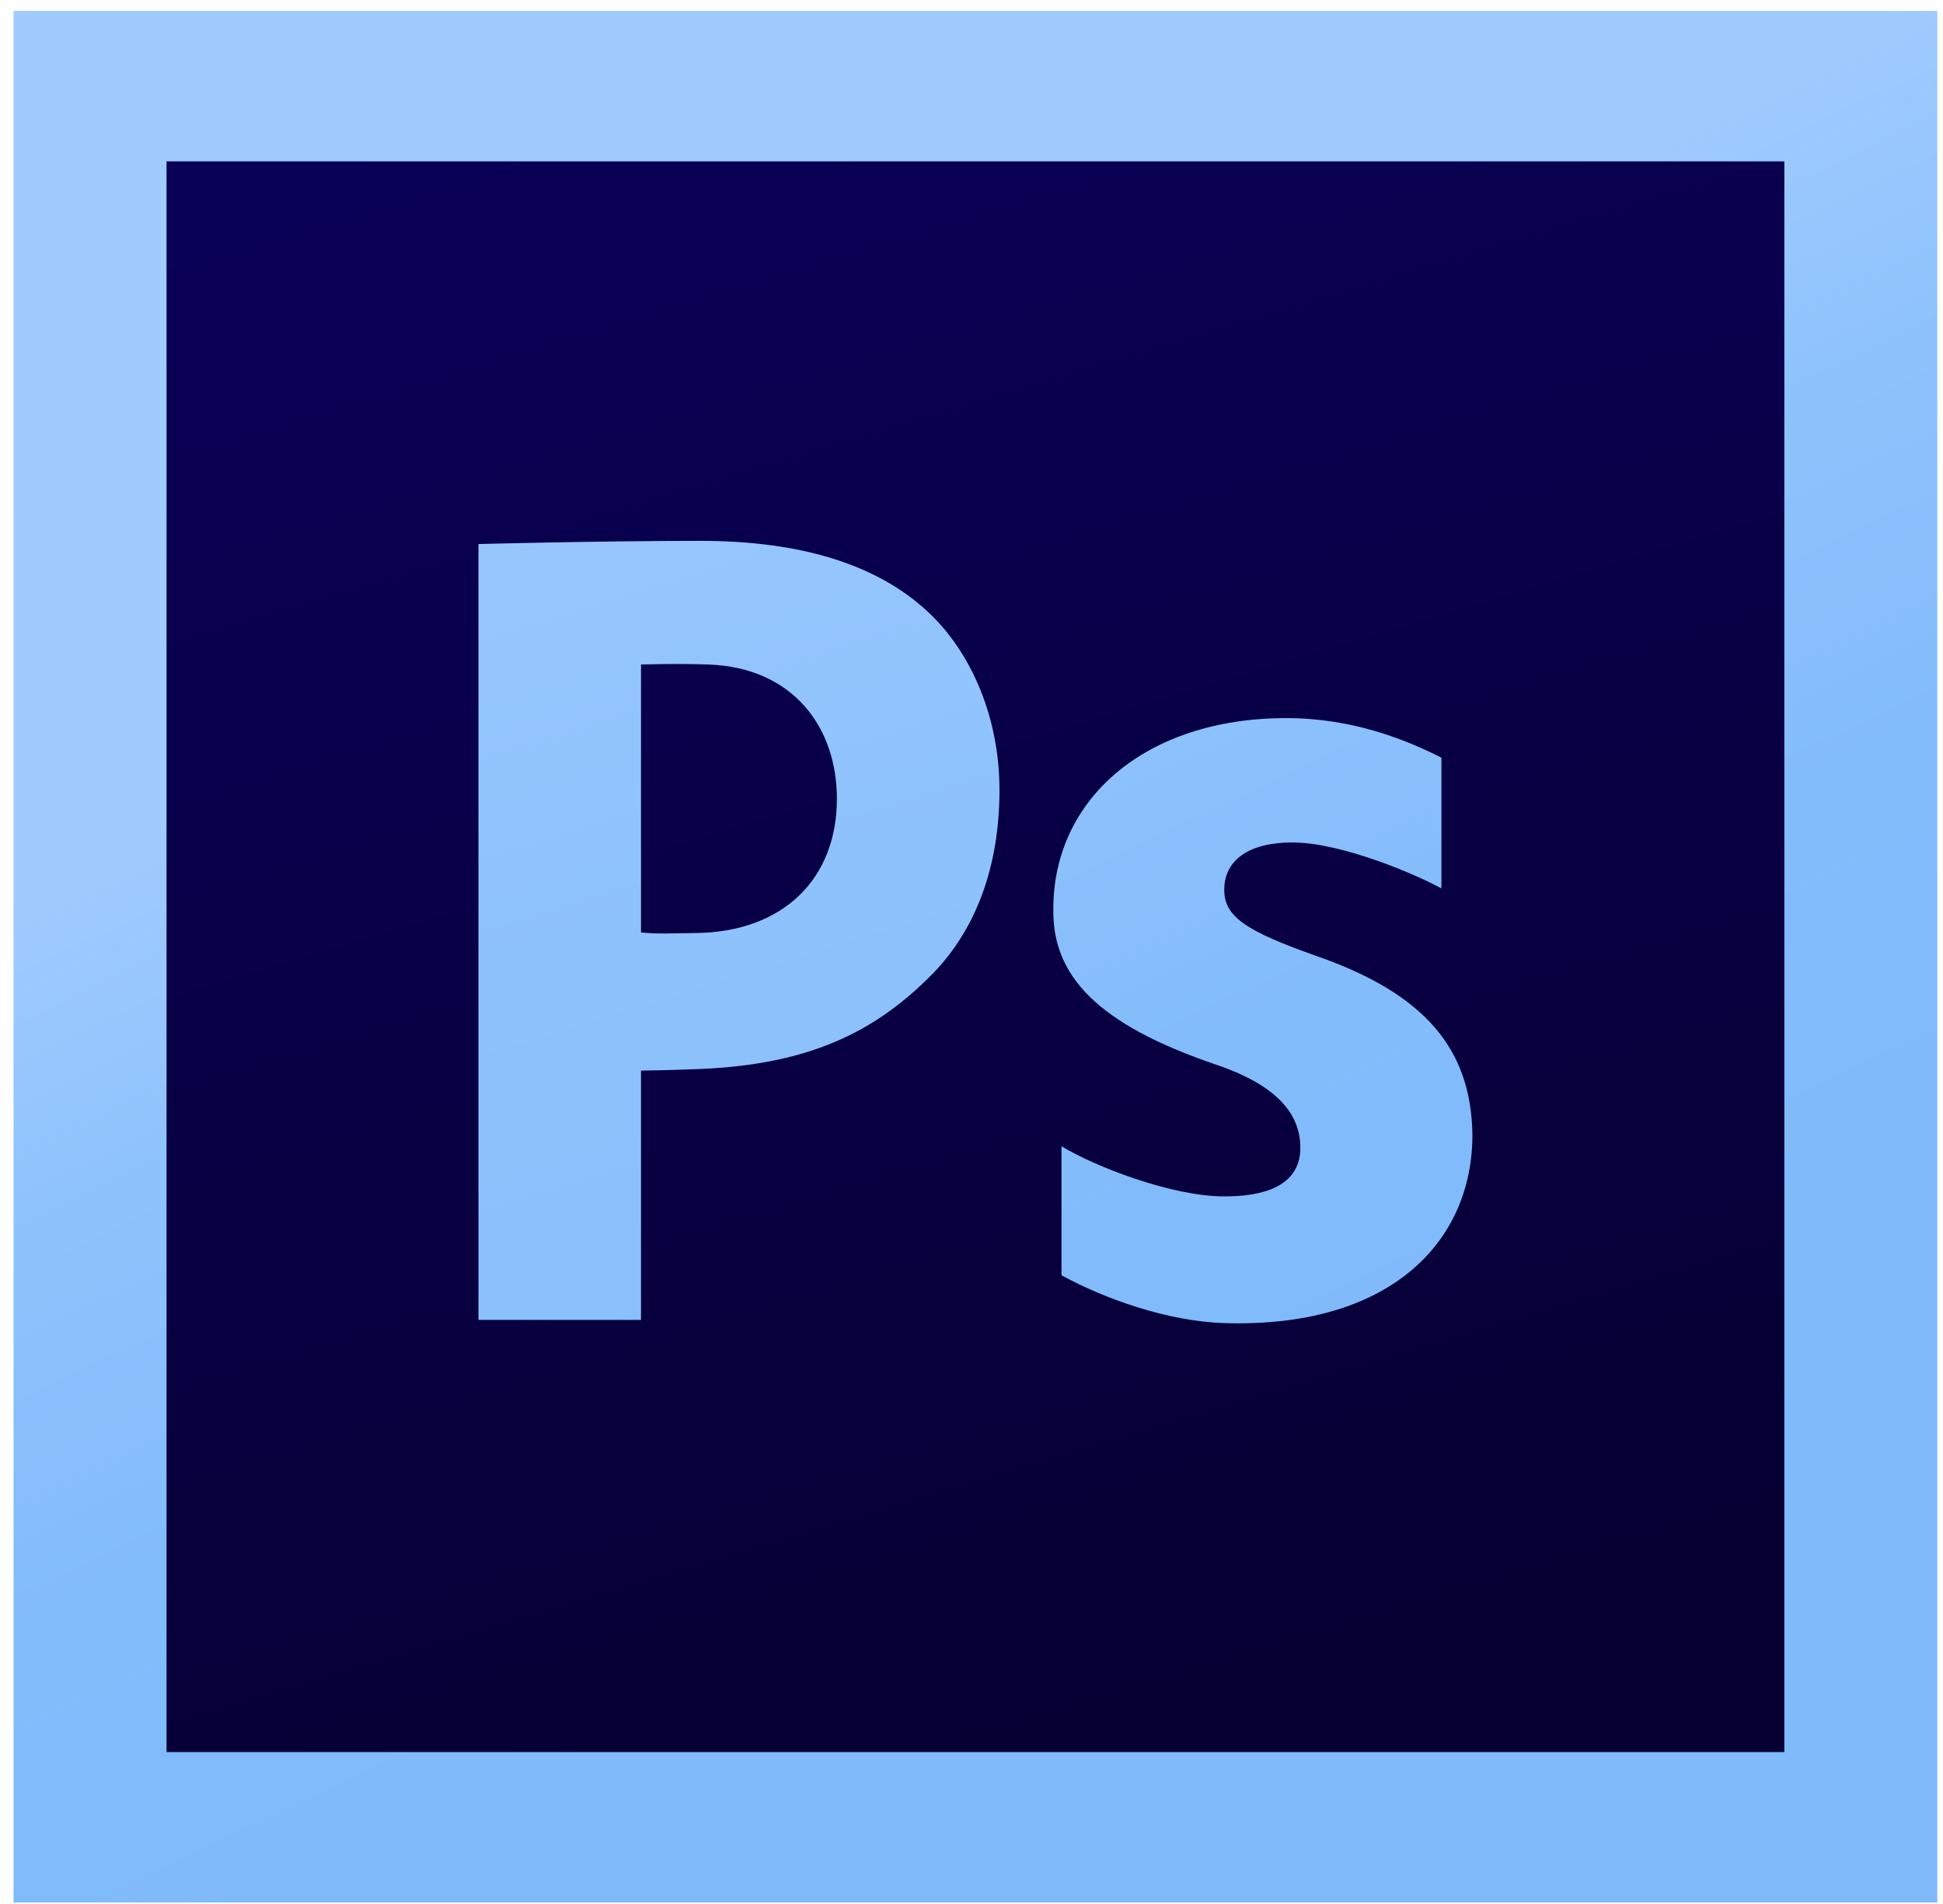 <svg width="101" height="99" viewBox="0 0 101 99" fill="none" xmlns="http://www.w3.org/2000/svg">
<path d="M0.704 0.568H100.704V98.901H0.704V0.568Z" fill="url(#paint0_linear_203_235)"/>
<path d="M8.657 8.388H92.752V91.082H8.657V8.388Z" fill="url(#paint1_linear_203_235)"/>
<path d="M24.87 28.283C24.87 28.283 31.193 28.116 36.398 28.116C41.657 28.116 45.407 29.354 47.925 31.528C50.331 33.583 51.954 37.085 51.954 41.073C51.954 45.06 50.722 48.323 48.484 50.617C45.574 53.577 42.183 55.329 36.398 55.572C34.799 55.639 33.32 55.655 33.32 55.655V68.616H24.87L24.87 28.283ZM33.32 48.474C34.238 48.563 34.813 48.52 36.174 48.504C40.706 48.449 43.503 45.693 43.503 41.525C43.503 37.78 41.197 34.705 36.846 34.546C35.111 34.483 33.32 34.546 33.32 34.546V48.474Z" fill="url(#paint2_linear_203_235)"/>
<path d="M55.178 59.586C56.881 60.631 60.9 62.196 63.639 62.196C66.438 62.196 67.594 61.21 67.594 59.672C67.594 58.133 66.681 56.515 63.212 55.346C57.066 53.253 54.692 50.748 54.754 47.241C54.754 41.577 59.5 37.331 66.863 37.331C70.332 37.331 73.103 38.465 74.927 39.387V46.185C73.587 45.445 69.723 43.795 67.168 43.795C64.915 43.795 63.638 44.718 63.638 46.255C63.638 47.671 64.795 48.41 68.446 49.703C74.104 51.673 76.478 54.565 76.538 58.996C76.538 64.598 72.22 69.052 63.638 68.782C60.692 68.689 57.429 67.525 55.178 66.296L55.178 59.586Z" fill="url(#paint3_linear_203_235)"/>
<defs>
<linearGradient id="paint0_linear_203_235" x1="25.006" y1="-4.567" x2="63.339" y2="76.433" gradientUnits="userSpaceOnUse">
<stop stop-color="#A0CBFF"/>
<stop offset="0.394" stop-color="#A0CBFE"/>
<stop offset="0.583" stop-color="#8EC2FC"/>
<stop offset="0.784" stop-color="#83BCFB"/>
<stop offset="1" stop-color="#7FBAFB"/>
</linearGradient>
<linearGradient id="paint1_linear_203_235" x1="36.325" y1="1.954" x2="62.089" y2="87.571" gradientUnits="userSpaceOnUse">
<stop stop-color="#090058"/>
<stop offset="1" stop-color="#070033"/>
</linearGradient>
<linearGradient id="paint2_linear_203_235" x1="-42.815" y1="-68.323" x2="25.482" y2="151.135" gradientUnits="userSpaceOnUse">
<stop stop-color="#A0CBFF"/>
<stop offset="0.394" stop-color="#A0CBFE"/>
<stop offset="0.583" stop-color="#8EC2FC"/>
<stop offset="0.784" stop-color="#83BCFB"/>
<stop offset="1" stop-color="#7FBAFB"/>
</linearGradient>
<linearGradient id="paint3_linear_203_235" x1="34.918" y1="-10.834" x2="73.403" y2="70.487" gradientUnits="userSpaceOnUse">
<stop stop-color="#A0CBFF"/>
<stop offset="0.394" stop-color="#A0CBFE"/>
<stop offset="0.583" stop-color="#8EC2FC"/>
<stop offset="0.784" stop-color="#83BCFB"/>
<stop offset="1" stop-color="#7FBAFB"/>
</linearGradient>
</defs>
</svg>
